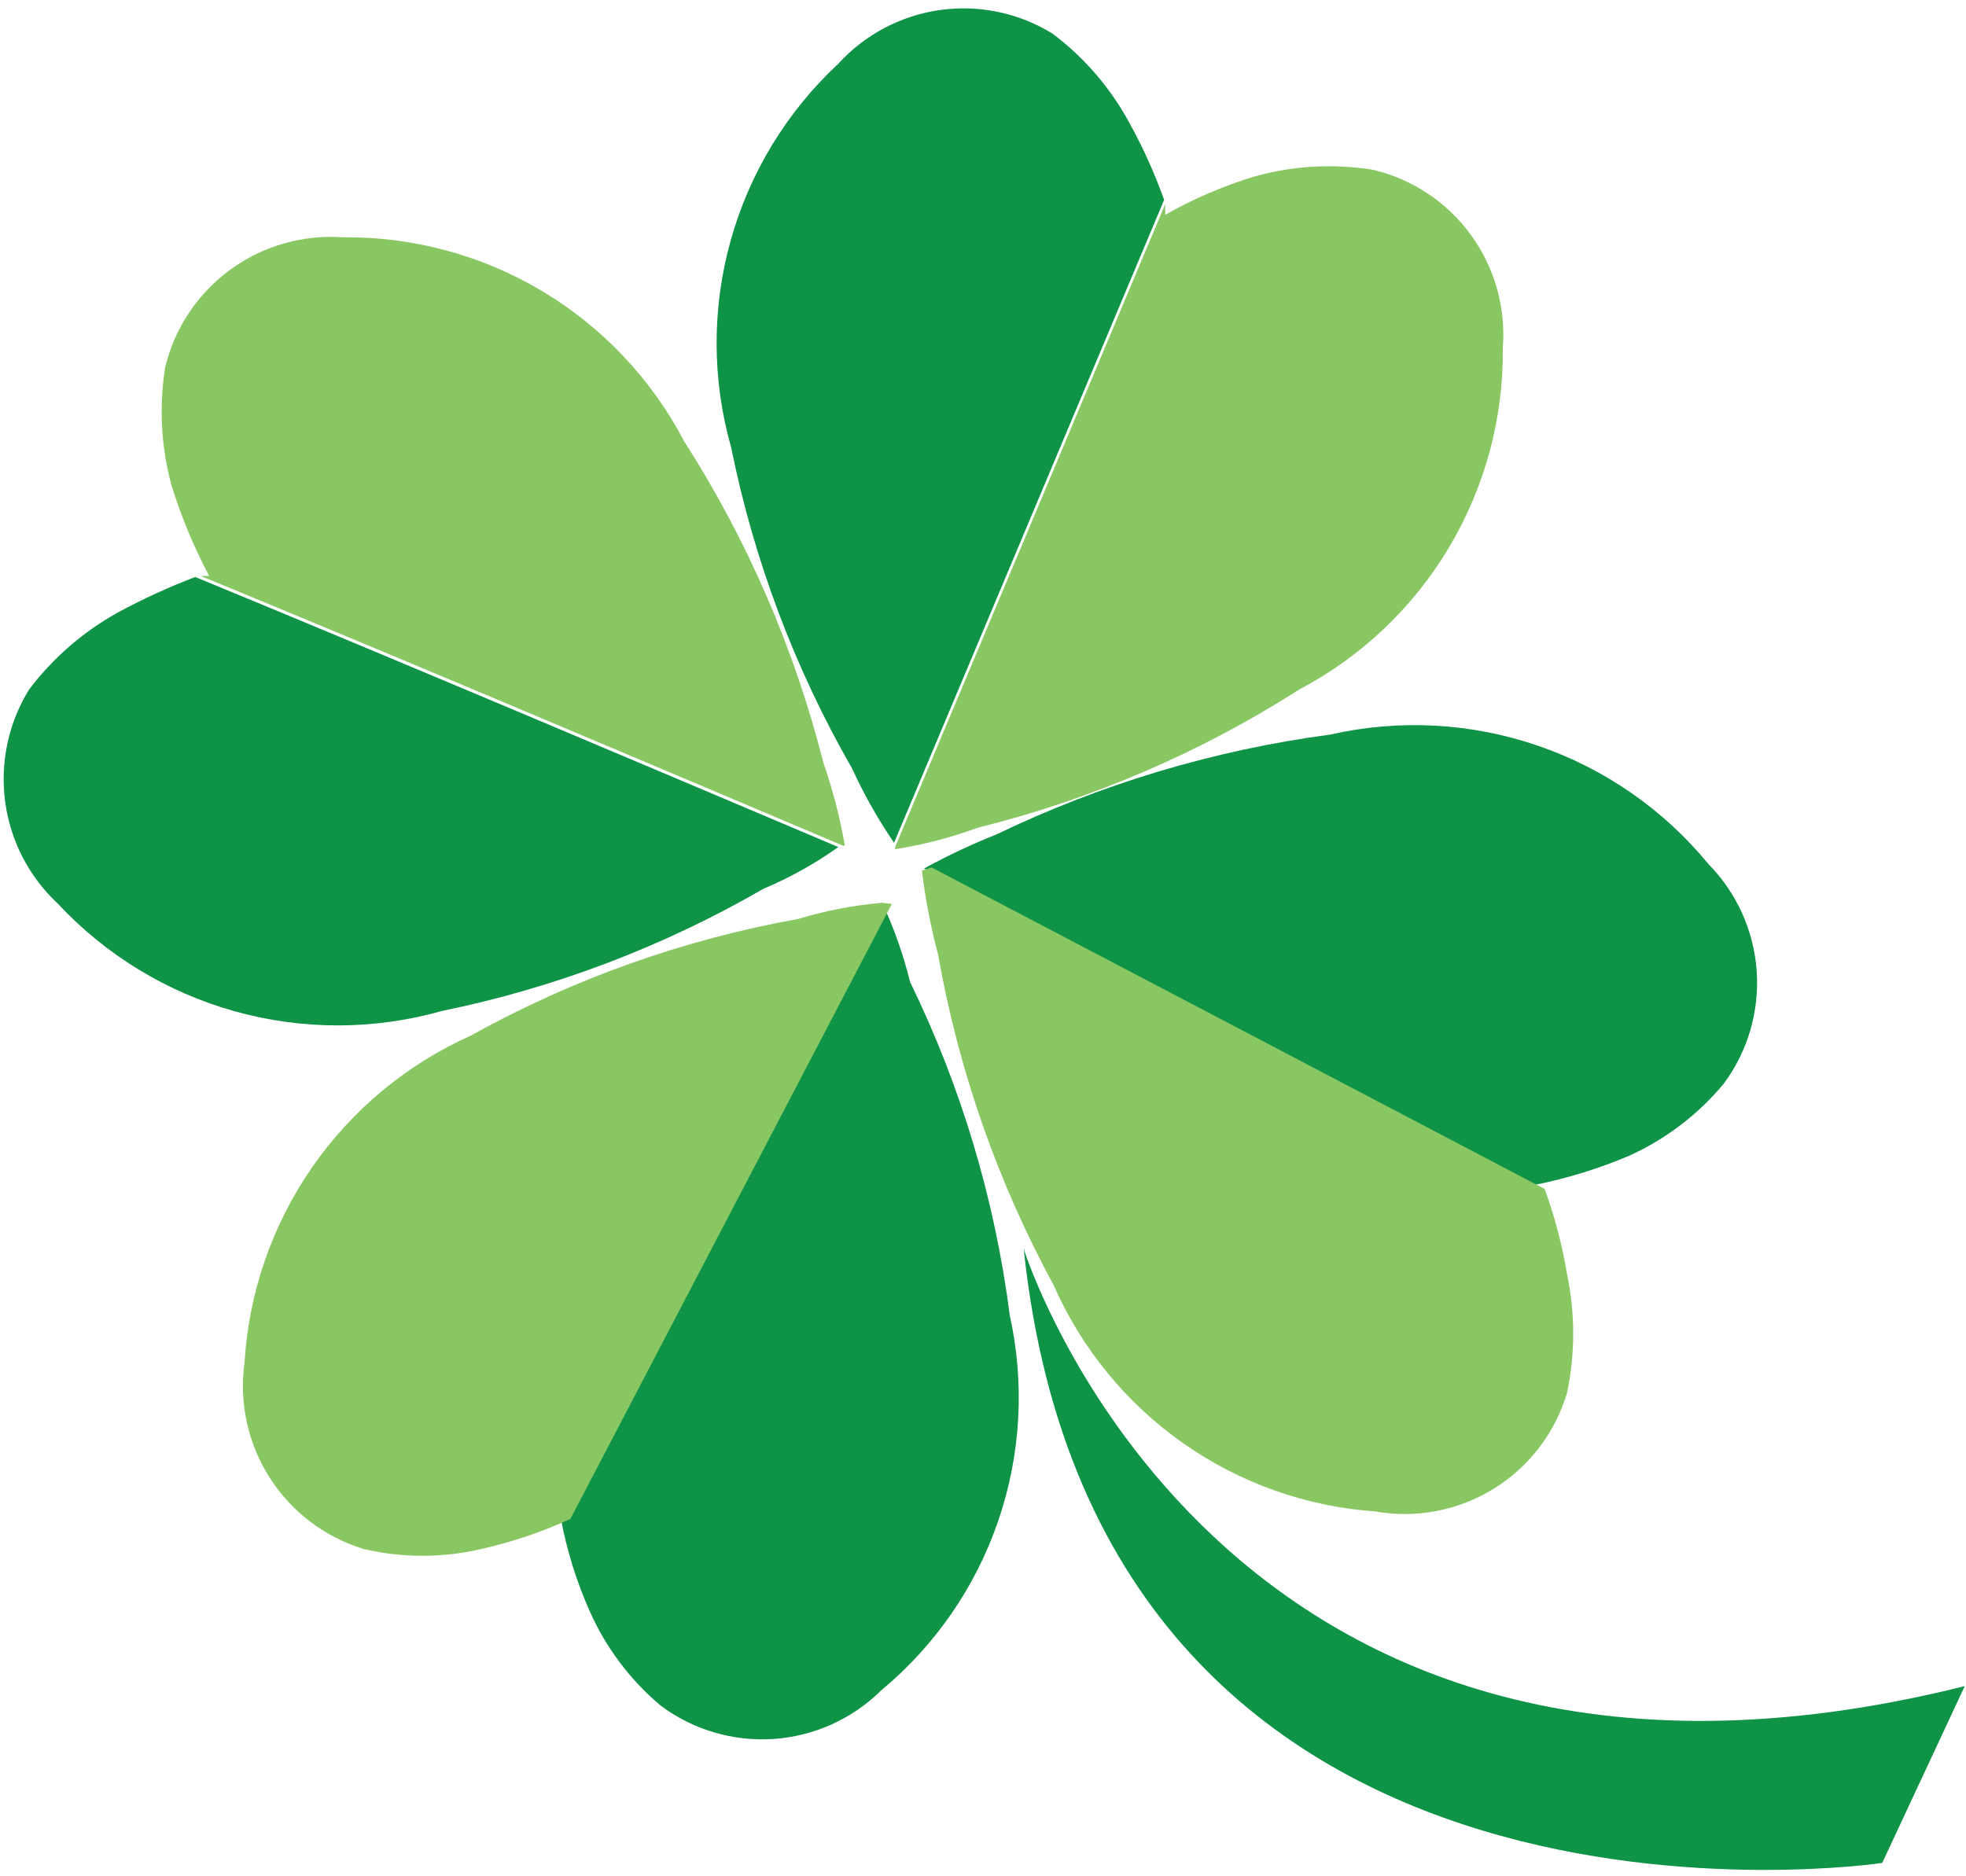 <svg width="44" height="42" viewBox="0 0 44 42" fill="none" xmlns="http://www.w3.org/2000/svg">
<path d="M22.911 27.956C22.911 27.956 27.277 41.917 43.972 37.743L42.125 41.701C42.125 41.701 24.638 44.339 22.911 27.956Z" fill="#0E9347"/>
<path d="M25.287 2.77C24.864 1.981 24.275 1.293 23.559 0.755C22.807 0.289 21.916 0.101 21.039 0.224C20.163 0.347 19.358 0.772 18.762 1.426C17.61 2.498 16.776 3.867 16.353 5.382C15.93 6.898 15.933 8.5 16.363 10.014C16.874 12.543 17.789 14.973 19.074 17.21C19.338 17.788 19.651 18.341 20.009 18.865L26.054 4.473C25.844 3.886 25.587 3.316 25.287 2.77Z" fill="#0E9347"/>
<path d="M20.033 19.009C20.663 18.91 21.282 18.749 21.88 18.529C24.431 17.895 26.861 16.85 29.076 15.435C30.467 14.703 31.628 13.601 32.432 12.25C33.236 10.9 33.652 9.355 33.634 7.783C33.704 6.883 33.45 5.986 32.918 5.256C32.386 4.526 31.61 4.01 30.732 3.801C29.852 3.659 28.952 3.708 28.093 3.945C27.391 4.157 26.715 4.447 26.078 4.809C26.078 4.809 26.078 4.665 26.078 4.569L20.033 18.961V19.009Z" fill="#89C763"/>
<path d="M34.377 26.517C35.093 26.372 35.792 26.155 36.464 25.87C37.28 25.5 38.002 24.95 38.575 24.262C39.115 23.537 39.377 22.643 39.316 21.742C39.254 20.84 38.872 19.99 38.239 19.345C37.236 18.123 35.913 17.204 34.418 16.692C32.922 16.179 31.314 16.093 29.772 16.443C27.183 16.788 24.665 17.541 22.312 18.673C21.753 18.896 21.208 19.152 20.681 19.441L34.401 26.637L34.377 26.517Z" fill="#0E9347"/>
<path d="M20.633 19.489C20.709 20.12 20.829 20.745 20.993 21.36C21.451 23.954 22.326 26.457 23.583 28.772C24.208 30.191 25.209 31.412 26.477 32.304C27.745 33.196 29.233 33.725 30.779 33.833C31.697 33.995 32.642 33.813 33.435 33.322C34.227 32.831 34.81 32.065 35.073 31.171C35.254 30.3 35.254 29.402 35.073 28.532C34.965 27.878 34.797 27.236 34.569 26.613L20.849 19.417L20.633 19.489Z" fill="#89C763"/>
<path d="M19.745 20.209L12.549 33.977C12.683 34.696 12.9 35.396 13.197 36.064C13.558 36.878 14.099 37.6 14.78 38.175C15.507 38.721 16.406 38.987 17.313 38.926C18.22 38.864 19.075 38.478 19.721 37.839C20.926 36.84 21.833 35.527 22.34 34.046C22.848 32.565 22.938 30.972 22.599 29.444C22.267 26.852 21.514 24.332 20.369 21.983C20.218 21.373 20.009 20.779 19.745 20.209Z" fill="#0E9347"/>
<path d="M19.745 20.209C19.111 20.262 18.483 20.382 17.874 20.568C15.3 21.029 12.82 21.912 10.534 23.183C9.103 23.824 7.875 24.845 6.982 26.134C6.09 27.424 5.568 28.934 5.473 30.499C5.348 31.398 5.547 32.312 6.035 33.077C6.523 33.842 7.268 34.407 8.136 34.673C9.003 34.877 9.907 34.877 10.774 34.673C11.459 34.519 12.127 34.294 12.765 34.001L19.961 20.233L19.745 20.209Z" fill="#89C763"/>
<path d="M2.642 13.708C1.865 14.138 1.186 14.726 0.651 15.435C0.187 16.186 -0.002 17.075 0.116 17.95C0.234 18.825 0.652 19.631 1.299 20.233C2.372 21.383 3.741 22.215 5.256 22.638C6.771 23.061 8.373 23.059 9.886 22.631C12.417 22.113 14.847 21.19 17.082 19.897C17.675 19.648 18.238 19.334 18.762 18.961C14.516 17.162 8.687 14.692 4.369 12.916C3.776 13.142 3.2 13.406 2.642 13.708Z" fill="#0E9347"/>
<path d="M18.906 18.913C18.795 18.286 18.634 17.668 18.426 17.066C17.779 14.516 16.726 12.086 15.307 9.87C14.579 8.482 13.481 7.321 12.135 6.517C10.789 5.713 9.247 5.296 7.68 5.312C6.78 5.247 5.886 5.503 5.157 6.034C4.428 6.566 3.911 7.338 3.698 8.215C3.555 9.102 3.604 10.01 3.842 10.877C4.059 11.573 4.34 12.248 4.681 12.892H4.489C8.807 14.667 14.636 17.138 18.882 18.937L18.906 18.913Z" fill="#89C763"/>
</svg>

